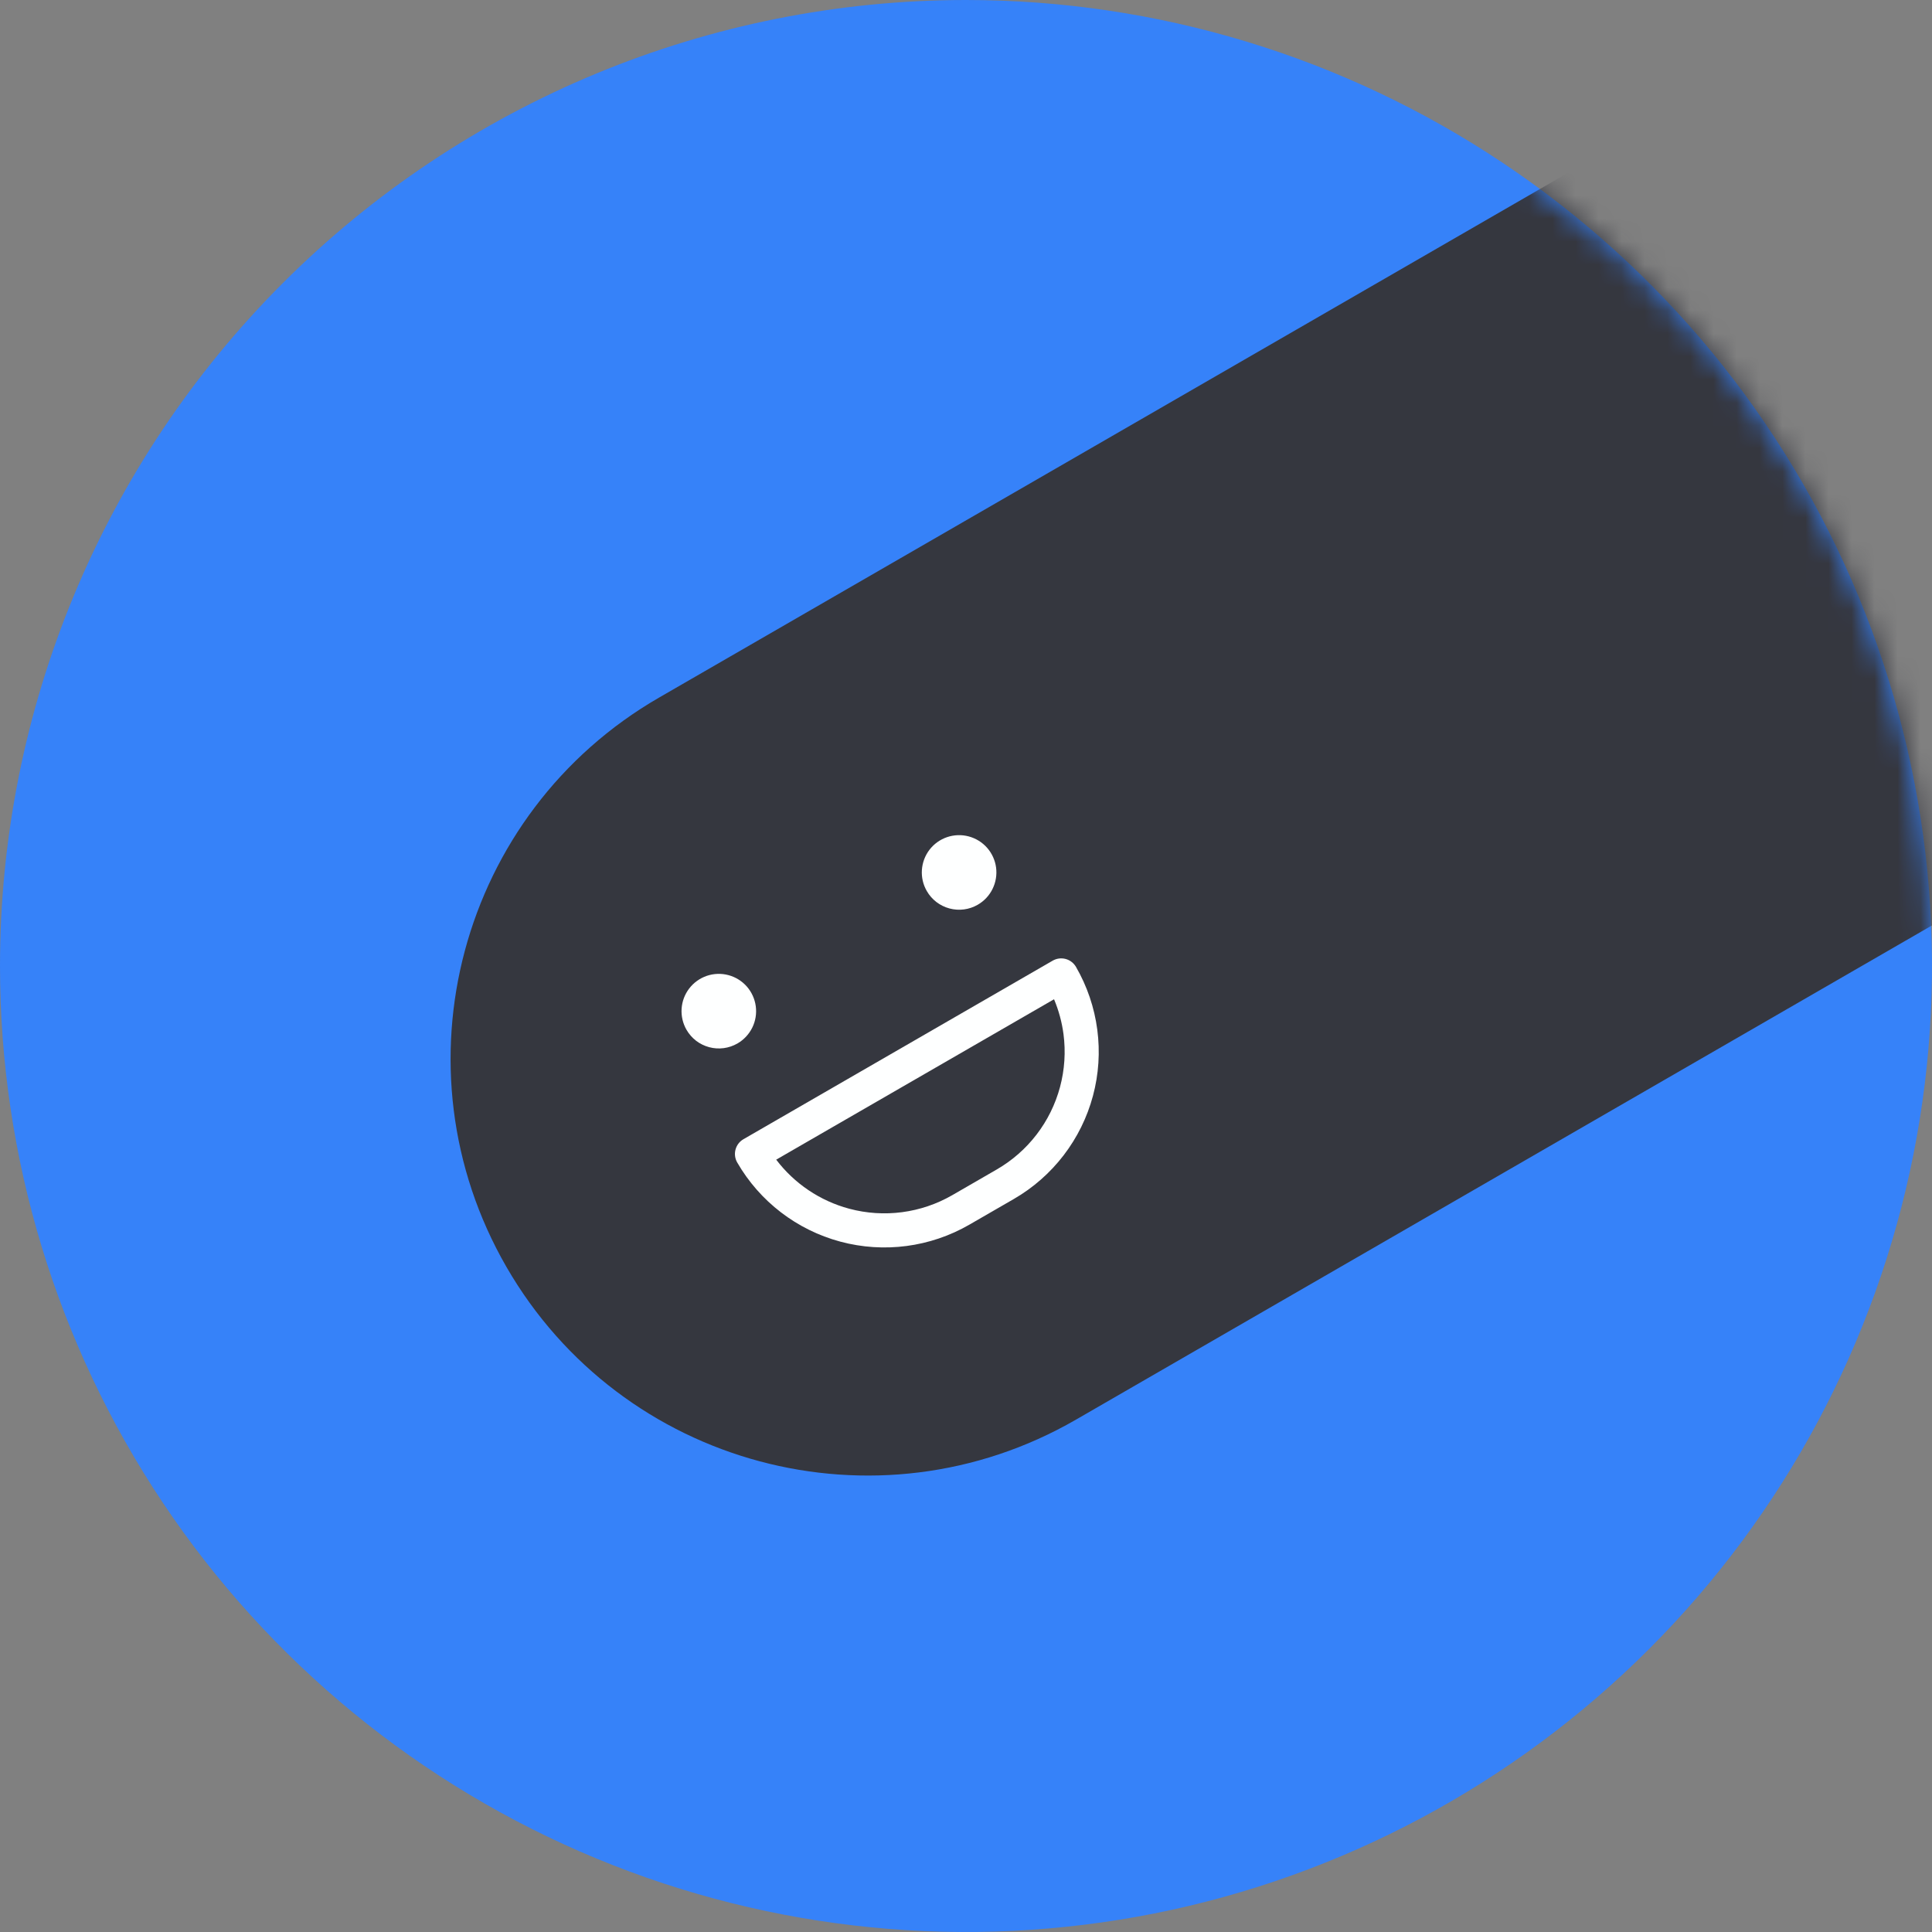 <svg width="84" height="84" viewBox="0 0 84 84" fill="none" xmlns="http://www.w3.org/2000/svg">
<rect x="0" y="0" width="84" height="84" fill="#808080" stroke="none"/>
<path opacity="0.996" d="M42 0C50.307 0 58.427 2.463 65.334 7.078C72.241 11.693 77.624 18.253 80.803 25.927C83.982 33.602 84.814 42.047 83.193 50.194C81.572 58.341 77.572 65.825 71.698 71.698C65.825 77.572 58.341 81.572 50.194 83.193C42.047 84.814 33.602 83.982 25.927 80.803C18.253 77.624 11.693 72.241 7.078 65.334C2.463 58.427 0 50.307 0 42C0 30.861 4.425 20.178 12.302 12.302C20.178 4.425 30.861 0 42 0V0Z" fill="#3682F9"/>
<mask id="mask0_788_2317" style="mask-type:alpha" maskUnits="userSpaceOnUse" x="0" y="0" width="84" height="84">
<path opacity="0.996" d="M42 0C50.307 0 58.427 2.463 65.334 7.078C72.241 11.693 77.624 18.253 80.803 25.927C83.982 33.602 84.814 42.047 83.193 50.194C81.572 58.341 77.572 65.825 71.698 71.698C65.825 77.572 58.341 81.572 50.194 83.193C42.047 84.814 33.602 83.982 25.927 80.803C18.253 77.624 11.693 72.241 7.078 65.334C2.463 58.427 0 50.307 0 42C0 30.861 4.425 20.178 12.302 12.302C20.178 4.425 30.861 0 42 0V0Z" fill="#3682F9"/>
</mask>
<g mask="url(#mask0_788_2317)">
<path d="M82.475 -0.743L28.657 30.329C19.987 35.334 17.017 46.42 22.022 55.089C27.027 63.758 38.113 66.729 46.782 61.723L100.601 30.651C109.27 25.646 112.241 14.56 107.235 5.891C102.23 -2.778 91.145 -5.749 82.475 -0.743Z" fill="#35363E"/>
<path d="M32.064 45.368C32.341 45.207 32.565 44.968 32.707 44.681C32.849 44.393 32.902 44.07 32.86 43.752C32.818 43.434 32.683 43.135 32.472 42.894C32.26 42.653 31.982 42.48 31.672 42.397C31.362 42.314 31.035 42.325 30.731 42.428C30.427 42.532 30.161 42.723 29.966 42.977C29.771 43.232 29.656 43.538 29.635 43.858C29.614 44.178 29.689 44.498 29.849 44.775C29.956 44.959 30.097 45.121 30.266 45.251C30.435 45.38 30.628 45.475 30.834 45.53C31.039 45.585 31.254 45.599 31.465 45.571C31.676 45.543 31.879 45.474 32.064 45.368Z" fill="white"/>
<path d="M42.511 39.336C42.789 39.176 43.013 38.937 43.154 38.649C43.296 38.361 43.349 38.038 43.308 37.72C43.266 37.402 43.13 37.104 42.919 36.862C42.707 36.621 42.429 36.449 42.119 36.366C41.809 36.283 41.482 36.294 41.178 36.397C40.875 36.5 40.608 36.691 40.413 36.945C40.218 37.2 40.103 37.507 40.082 37.827C40.061 38.147 40.136 38.466 40.297 38.743C40.403 38.928 40.545 39.089 40.714 39.219C40.883 39.348 41.075 39.443 41.281 39.498C41.486 39.553 41.701 39.568 41.912 39.54C42.123 39.512 42.327 39.443 42.511 39.336Z" fill="white"/>
<path fill-rule="evenodd" clip-rule="evenodd" d="M32.053 50.543C31.849 50.188 31.97 49.735 32.325 49.53L45.769 41.768C45.939 41.67 46.142 41.643 46.332 41.694C46.522 41.745 46.683 41.869 46.782 42.039C47.267 42.88 47.582 43.807 47.708 44.769C47.835 45.731 47.771 46.708 47.52 47.645C47.269 48.582 46.835 49.461 46.245 50.23C45.654 51 44.918 51.646 44.078 52.131L42.145 53.247C40.448 54.227 38.432 54.492 36.539 53.985C34.647 53.478 33.033 52.24 32.053 50.543ZM33.748 50.42C34.536 51.458 35.651 52.212 36.923 52.553C38.435 52.958 40.047 52.746 41.404 51.963L43.336 50.847C44.008 50.459 44.597 49.943 45.069 49.328C45.541 48.713 45.887 48.011 46.088 47.261C46.288 46.512 46.34 45.731 46.239 44.962C46.17 44.44 46.031 43.93 45.828 43.446L33.748 50.42Z" fill="white"/>
</g>
</svg>
